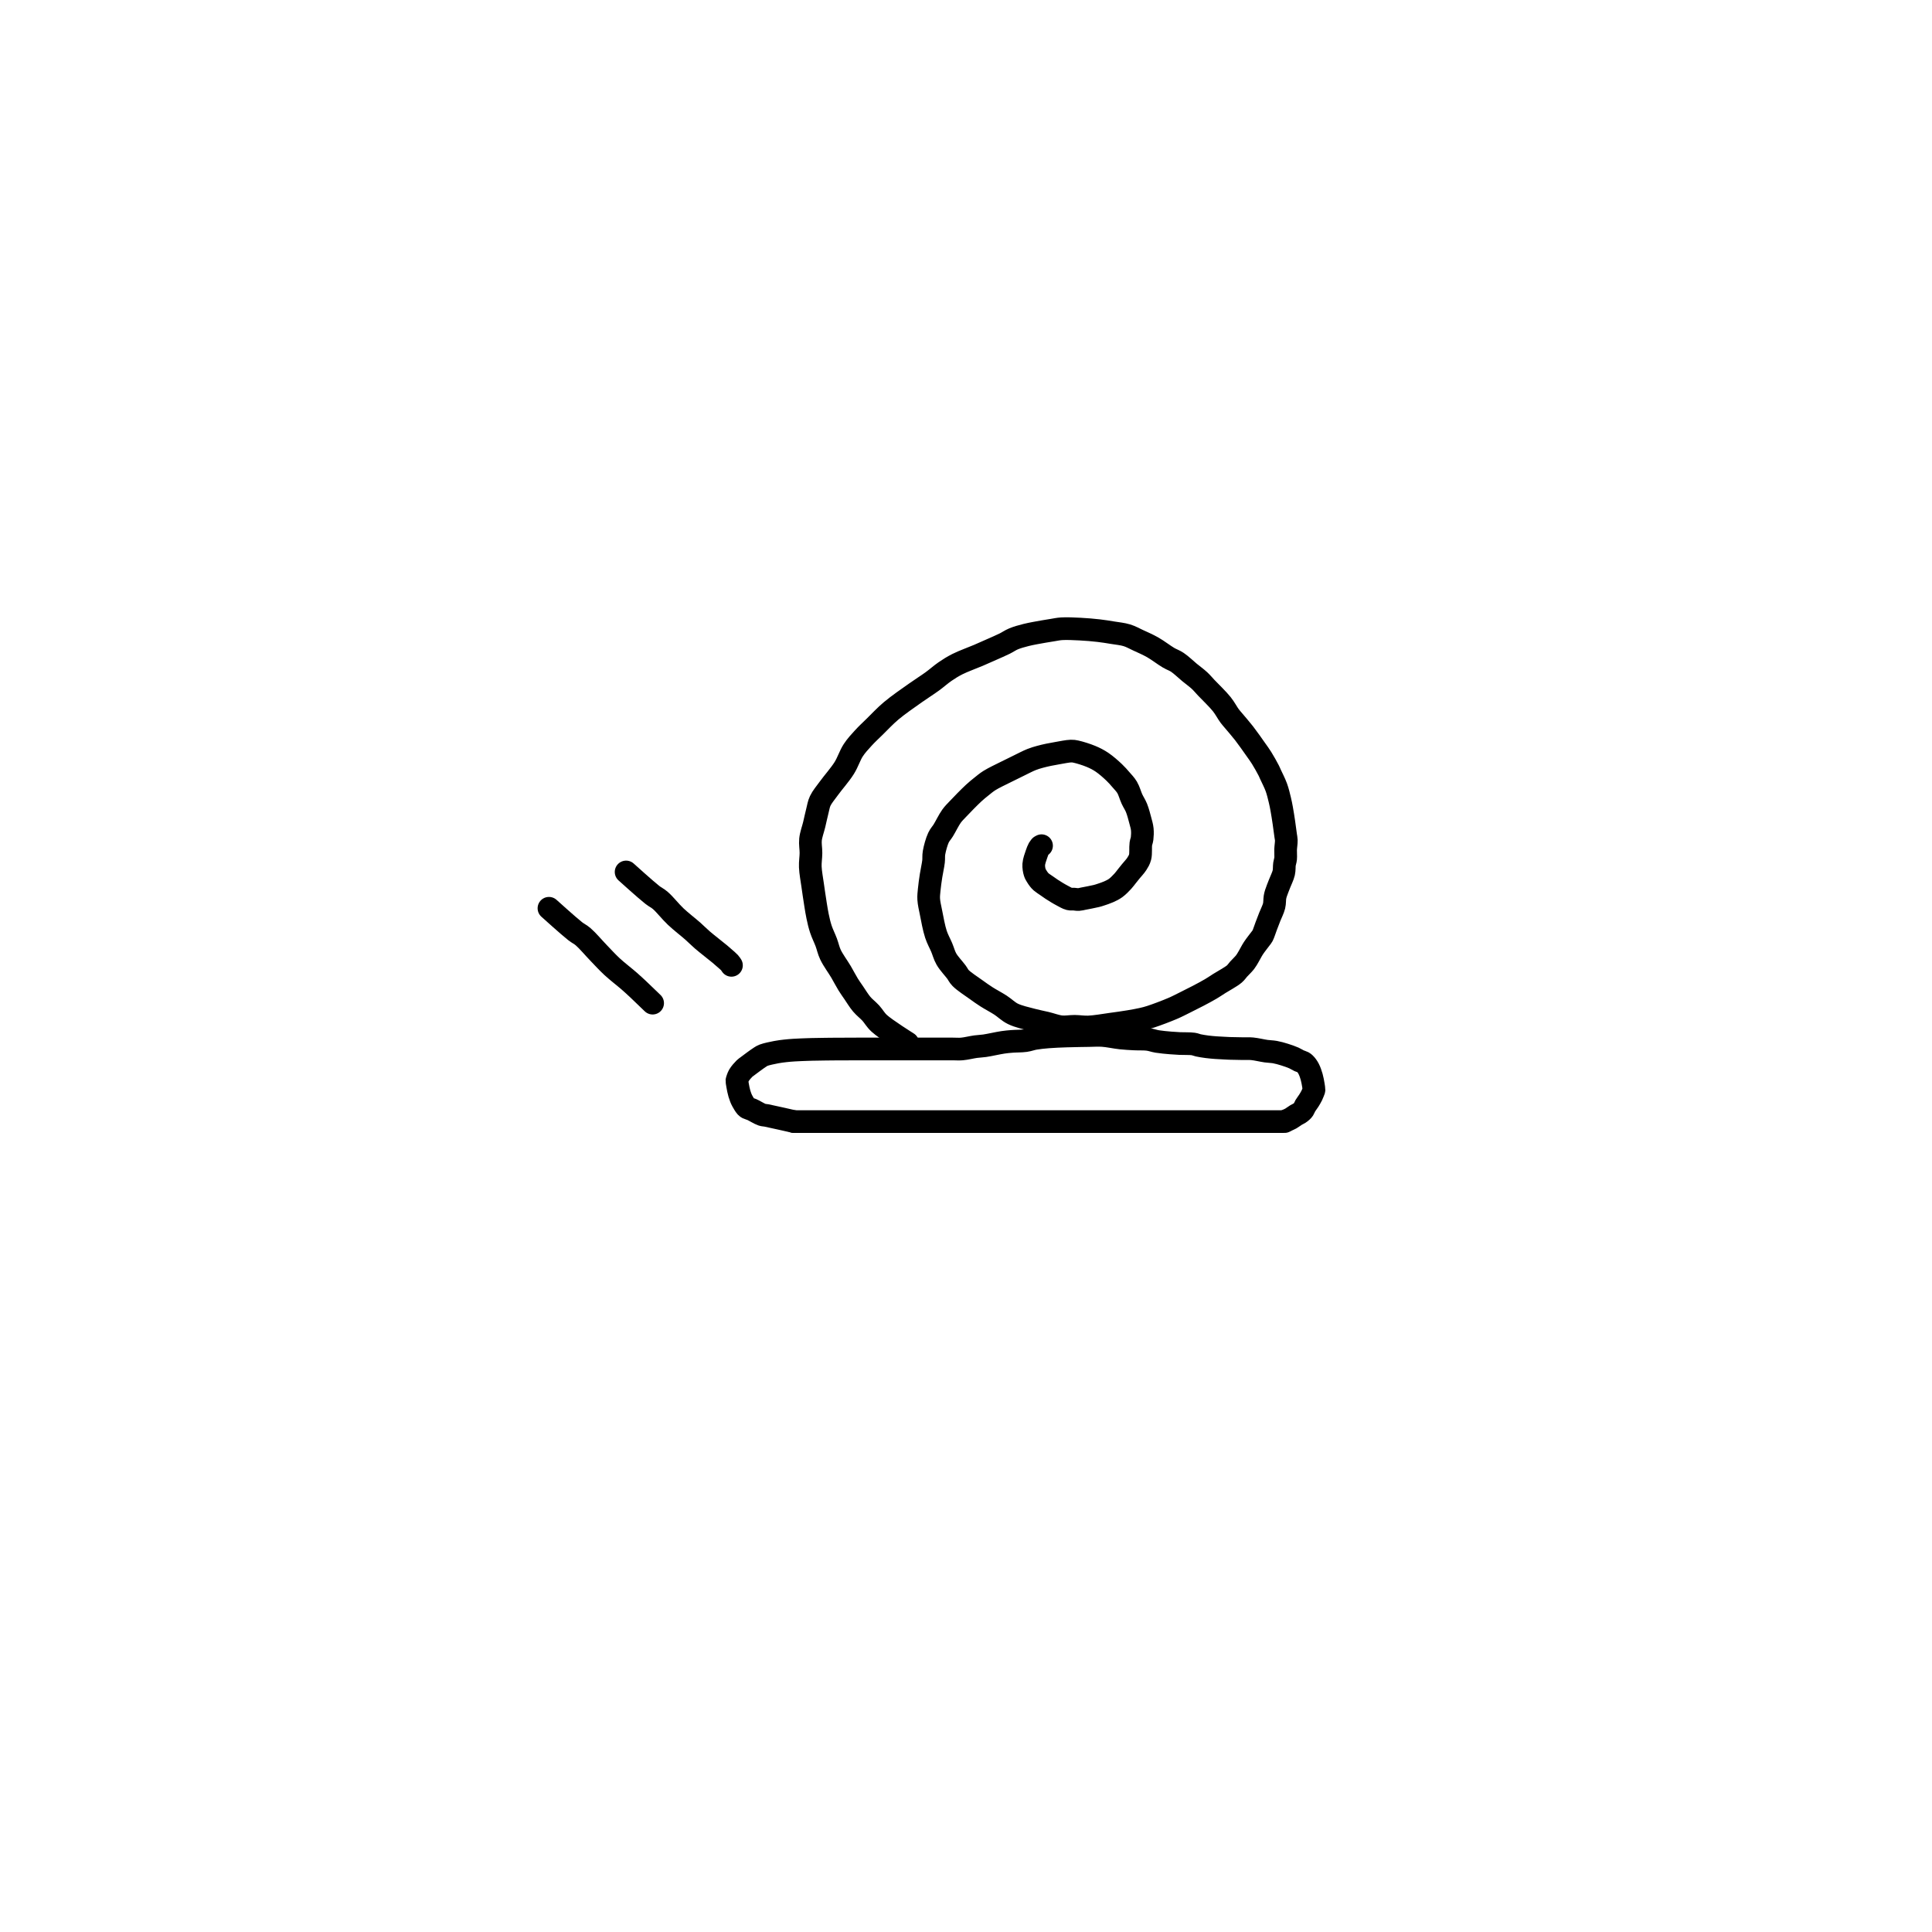<?xml version="1.0" encoding="utf-8"?>
<!-- Generator: SketchAPI 2022.10.18.0 https://api.sketch.io -->
<svg version="1.1" xmlns="http://www.w3.org/2000/svg" xmlns:xlink="http://www.w3.org/1999/xlink" xmlns:sketchjs="https://sketch.io/dtd/" sketchjs:metadata="eyJuYW1lIjoiRHJhd2luZy01LnNrZXRjaHBhZCIsInN1cmZhY2UiOnsiaXNQYWludCI6dHJ1ZSwibWV0aG9kIjoiZmlsbCIsImJsZW5kIjoibm9ybWFsIiwiZW5hYmxlZCI6dHJ1ZSwib3BhY2l0eSI6MSwidHlwZSI6InBhdHRlcm4iLCJwYXR0ZXJuIjp7InR5cGUiOiJwYXR0ZXJuIiwicmVmbGVjdCI6Im5vLXJlZmxlY3QiLCJyZXBlYXQiOiJyZXBlYXQiLCJzbW9vdGhpbmciOmZhbHNlLCJzcmMiOiJ0cmFuc3BhcmVudExpZ2h0Iiwic3giOjEsInN5IjoxLCJ4MCI6MC41LCJ4MSI6MSwieTAiOjAuNSwieTEiOjF9LCJpc0ZpbGwiOnRydWV9LCJjbGlwUGF0aCI6eyJlbmFibGVkIjp0cnVlLCJzdHlsZSI6eyJzdHJva2VTdHlsZSI6ImJsYWNrIiwibGluZVdpZHRoIjoxfX0sImRlc2NyaXB0aW9uIjoiTWFkZSB3aXRoIFNrZXRjaHBhZCIsIm1ldGFkYXRhIjp7fSwiZXhwb3J0RFBJIjo3MiwiZXhwb3J0Rm9ybWF0Ijoic3ZnIiwiZXhwb3J0UXVhbGl0eSI6MC45NSwidW5pdHMiOiJweCIsIndpZHRoIjo2MDAsImhlaWdodCI6NjAwLCJwYWdlcyI6W3sid2lkdGgiOjYwMCwiaGVpZ2h0Ijo2MDB9XSwidXVpZCI6ImM0NTUzYjc3LTRiOTctNGQ0My1hMWVlLTU1ZDM1OWMwM2I1NyJ9" width="600" height="600" viewBox="0 0 600 600">
<path style="fill: none; stroke: #000000; mix-blend-mode: source-over; stroke-dasharray: none; stroke-dashoffset: 0; stroke-linecap: round; stroke-linejoin: round; stroke-miterlimit: 4; stroke-opacity: 1; stroke-width: 5;" sketchjs:tool="pencil" d="M0 0 C0 0 7 0 7 0 7 0 0 0 0 0 0 0 13.2 0 18 0 21.2 0 23.333 0 26 0 28.667 0 31.011 0 34 0 37.81 0 43.064 0 47 0 50.275 0 53.088 0 56 0 58.745 0 61.333 0 64 0 66.667 0 69.185 0 72 0 75.148 0 79.09 0 82 0 84.254 0 85.998 0 88 0 90.005 0 92.108 0 94.02 0 95.759 0 97.427 0 99 0 100.417 0 101.933 0 103.04 0 103.813 0 104.352 0 105.01 0 105.672 0 106.675 0 107 0 107.106 0 107.115 0 107.21 0 107.407 0 108.12 0 108.12 0 108.12 0 108.12 0 108.12 0 " transform="matrix(1.409,0,0,1.409,246.592,348.315)"/>
<path style="fill: none; stroke: #000000; mix-blend-mode: source-over; stroke-dasharray: none; stroke-dashoffset: 0; stroke-linecap: round; stroke-linejoin: round; stroke-miterlimit: 4; stroke-opacity: 1; stroke-width: 5;" sketchjs:tool="pencil" d="M12.59 19.01 C12.59 19.01 7.664 17.884 6.51 17.66 6.054 17.571 5.927 17.623 5.55 17.5 4.939 17.3 3.857 16.601 3.27 16.35 2.917 16.199 2.624 16.159 2.4 16.04 2.24 15.955 2.155 15.904 2.02 15.76 1.781 15.505 1.427 14.893 1.22 14.52 1.061 14.233 0.96 14.004 0.85 13.73 0.736 13.448 0.638 13.149 0.55 12.85 0.461 12.546 0.388 12.233 0.32 11.92 0.251 11.604 0.193 11.282 0.14 10.96 0.086 10.636 -0.009 10.077 0 9.98 0.002 9.963 0.004 9.967 0.01 9.95 0.049 9.843 0.239 9.181 0.47 8.79 0.755 8.307 1.338 7.655 1.68 7.32 1.889 7.115 1.978 7.078 2.24 6.88 2.83 6.435 4.492 5.184 5.16 4.77 5.486 4.568 5.577 4.499 5.92 4.37 6.542 4.136 7.828 3.871 8.67 3.71 9.372 3.576 9.966 3.505 10.62 3.43 11.276 3.355 11.872 3.307 12.6 3.26 13.494 3.202 14.86 3.157 15.59 3.13 16.012 3.114 16.167 3.11 16.59 3.1 17.322 3.083 18.691 3.062 19.59 3.05 20.324 3.04 20.856 3.035 21.59 3.03 22.489 3.024 23.691 3.024 24.59 3.02 25.324 3.017 25.923 3.012 26.59 3.01 27.257 3.008 27.923 3.01 28.59 3.01 29.257 3.01 29.856 3.01 30.59 3.01 31.489 3.01 32.59 3.01 33.59 3.01 34.59 3.01 35.691 3.01 36.59 3.01 37.324 3.01 37.923 3.01 38.59 3.01 39.257 3.01 39.856 3.01 40.59 3.01 41.489 3.01 42.518 3.01 43.59 3.01 44.828 3.01 46.485 3.01 47.59 3.01 48.371 3.01 48.857 3.071 49.59 3.01 50.5 2.934 51.724 2.622 52.63 2.5 53.356 2.402 53.829 2.41 54.6 2.3 55.71 2.141 57.532 1.712 58.64 1.55 59.408 1.438 59.877 1.399 60.6 1.34 61.491 1.267 62.69 1.299 63.59 1.17 64.348 1.061 64.905 0.821 65.66 0.69 66.553 0.536 67.552 0.437 68.61 0.35 69.836 0.249 71.357 0.195 72.59 0.15 73.66 0.111 74.691 0.097 75.59 0.08 76.324 0.066 76.856 0.058 77.59 0.05 78.489 0.04 79.52 -0.041 80.59 0.03 81.835 0.112 83.368 0.46 84.61 0.59 85.675 0.702 86.595 0.748 87.59 0.8 88.588 0.852 89.687 0.786 90.59 0.9 91.349 0.996 91.906 1.236 92.66 1.36 93.551 1.507 94.715 1.603 95.6 1.68 96.327 1.743 96.859 1.774 97.59 1.81 98.487 1.854 99.841 1.797 100.59 1.91 101.052 1.98 101.269 2.118 101.69 2.21 102.241 2.33 102.971 2.445 103.62 2.53 104.274 2.616 104.939 2.67 105.6 2.72 106.262 2.77 107.04 2.801 107.59 2.83 107.98 2.851 108.167 2.865 108.59 2.88 109.322 2.906 110.691 2.924 111.59 2.94 112.324 2.953 112.857 2.902 113.59 2.97 114.501 3.054 115.724 3.364 116.63 3.49 117.356 3.591 117.939 3.58 118.6 3.7 119.289 3.825 119.992 4.027 120.68 4.24 121.378 4.456 122.173 4.73 122.76 4.99 123.214 5.191 123.566 5.446 123.93 5.61 124.231 5.746 124.558 5.809 124.78 5.93 124.943 6.019 125.042 6.101 125.17 6.22 125.323 6.362 125.48 6.548 125.62 6.74 125.772 6.948 125.914 7.185 126.04 7.43 126.172 7.687 126.285 7.968 126.39 8.25 126.499 8.541 126.595 8.845 126.68 9.15 126.766 9.458 126.835 9.774 126.9 10.09 126.965 10.407 127.02 10.728 127.07 11.05 127.12 11.374 127.206 11.92 127.2 12.03 127.199 12.052 127.197 12.048 127.19 12.07 127.15 12.192 126.904 12.849 126.72 13.23 126.53 13.623 126.298 14.01 126.06 14.39 125.818 14.777 125.484 15.179 125.28 15.53 125.118 15.808 125.04 16.097 124.9 16.31 124.788 16.48 124.682 16.595 124.54 16.73 124.376 16.886 124.171 17.042 123.96 17.18 123.734 17.327 123.489 17.418 123.22 17.58 122.877 17.787 122.432 18.142 122.08 18.34 121.799 18.498 121.29 18.71 121.29 18.71 " transform="matrix(1.409,0,0,1.409,228.853,321.527)"/>
<path style="fill: none; stroke: #000000; mix-blend-mode: source-over; stroke-dasharray: none; stroke-dashoffset: 0; stroke-linecap: round; stroke-linejoin: round; stroke-miterlimit: 4; stroke-opacity: 1; stroke-width: 5;" sketchjs:tool="pencil" d="M16.99 86.92 C16.99 86.92 12.516 83.358 11.25 81.9 10.463 80.993 10.21 80.213 9.64 79.43 9.085 78.668 8.407 78.049 7.88 77.26 7.328 76.433 6.861 75.392 6.42 74.56 6.044 73.851 5.734 73.31 5.39 72.58 4.981 71.715 4.624 70.73 4.16 69.69 3.607 68.449 2.694 66.886 2.27 65.64 1.931 64.644 1.887 63.797 1.65 62.85 1.401 61.855 1.009 60.819 0.8 59.81 0.598 58.836 0.503 58.002 0.4 56.9 0.266 55.464 0.202 53.208 0.15 51.92 0.117 51.104 0.108 50.701 0.09 49.92 0.065 48.816 -0.06 47.157 0.03 45.92 0.109 44.836 0.398 43.898 0.52 42.89 0.64 41.895 0.54 40.904 0.76 39.91 0.994 38.851 1.561 37.774 1.94 36.73 2.306 35.722 2.655 34.647 3 33.75 3.289 32.999 3.427 32.383 3.85 31.7 4.368 30.863 5.187 30.118 6.03 29.19 7.129 27.981 8.827 26.475 9.92 25.1 10.885 23.886 11.465 22.486 12.34 21.43 13.119 20.491 13.963 19.779 14.84 19.01 15.729 18.231 16.622 17.583 17.64 16.79 18.845 15.851 20.127 14.739 21.61 13.75 23.323 12.608 25.638 11.388 27.39 10.42 28.824 9.628 30.114 9.024 31.34 8.33 32.44 7.708 33.398 7.01 34.42 6.47 35.374 5.967 36.178 5.576 37.27 5.17 38.655 4.655 40.688 4.188 42.11 3.76 43.237 3.421 44.125 3.138 45.13 2.82 46.135 2.502 47.236 2.175 48.14 1.85 48.897 1.578 49.446 1.249 50.2 1.03 51.062 0.779 52.019 0.629 53.05 0.49 54.256 0.327 55.905 0.242 57 0.17 57.779 0.119 58.333 0.097 59 0.07 59.667 0.043 60.22 -0.029 61 0.01 62.11 0.066 63.683 0.319 65.02 0.54 66.366 0.762 67.804 1.051 69.05 1.34 70.142 1.593 71.088 1.863 72.1 2.15 73.112 2.437 74.204 2.661 75.12 3.06 75.96 3.426 76.597 3.905 77.41 4.4 78.359 4.977 79.452 5.598 80.46 6.33 81.547 7.12 82.751 8.306 83.69 9.01 84.369 9.519 84.89 9.716 85.51 10.24 86.292 10.9 87.154 11.969 87.92 12.76 88.61 13.473 89.328 14.113 89.9 14.78 90.401 15.365 90.677 15.821 91.2 16.52 91.994 17.58 93.425 19.282 94.2 20.52 94.809 21.492 95.197 22.55 95.61 23.26 95.886 23.734 96.05 23.937 96.36 24.41 96.862 25.177 97.682 26.34 98.34 27.42 99.072 28.622 99.938 30.229 100.53 31.31 100.949 32.074 101.232 32.552 101.58 33.28 101.993 34.143 102.551 35.478 102.81 36.17 102.952 36.548 102.975 36.676 103.1 37.06 103.329 37.767 103.83 39.068 104.07 40.07 104.301 41.034 104.421 42.086 104.53 42.96 104.62 43.681 104.66 44.212 104.71 44.94 104.772 45.834 104.815 46.932 104.85 47.93 104.885 48.929 104.904 50.2 104.92 50.93 104.929 51.349 104.972 51.532 104.94 51.92 104.893 52.484 104.652 53.3 104.55 53.98 104.451 54.64 104.453 55.38 104.33 55.94 104.234 56.377 104.065 56.648 103.95 57.08 103.804 57.629 103.798 58.334 103.57 58.98 103.308 59.724 102.76 60.525 102.38 61.26 102.026 61.945 101.594 62.718 101.36 63.25 101.21 63.591 101.142 63.764 101.04 64.11 100.893 64.612 100.865 65.349 100.63 65.99 100.357 66.734 99.798 67.543 99.41 68.28 99.05 68.963 98.722 69.599 98.38 70.26 98.038 70.922 97.64 71.839 97.36 72.25 97.218 72.458 97.157 72.485 96.98 72.68 96.586 73.112 95.611 74.064 95.05 74.74 94.557 75.335 94.155 75.987 93.76 76.5 93.444 76.911 93.237 77.222 92.88 77.59 92.44 78.043 91.747 78.55 91.27 78.97 90.88 79.313 90.704 79.594 90.22 79.92 89.416 80.461 87.71 81.13 86.7 81.62 85.936 81.991 85.428 82.27 84.69 82.6 83.813 82.992 82.75 83.408 81.77 83.79 80.79 84.172 79.8 84.533 78.81 84.89 77.82 85.247 76.956 85.591 75.83 85.93 74.401 86.36 72.172 86.921 70.9 87.18 70.11 87.341 69.677 87.398 68.96 87.48 68.077 87.581 67.054 87.643 65.99 87.7 64.756 87.766 63.398 87.799 61.99 87.83 60.416 87.865 58.445 87.998 56.99 87.89 55.85 87.805 54.968 87.522 53.96 87.4 52.965 87.28 51.974 87.381 50.98 87.16 49.921 86.924 48.845 86.349 47.8 85.97 46.792 85.604 45.883 85.34 44.82 84.92 43.558 84.422 41.887 83.865 40.74 83.13 39.747 82.494 39.116 81.629 38.24 80.91 37.332 80.165 36.251 79.449 35.38 78.74 34.609 78.112 34.025 77.585 33.26 76.89 32.321 76.037 30.829 74.822 30.18 73.98 29.78 73.461 29.73 73.127 29.41 72.57 28.931 71.737 27.991 70.511 27.55 69.49 27.162 68.592 27.07 67.728 26.8 66.81 26.512 65.832 26.106 64.929 25.87 63.79 25.575 62.37 25.45 60.34 25.33 58.91 25.237 57.793 25.111 56.819 25.16 55.92 25.201 55.173 25.345 54.625 25.5 53.88 25.691 52.962 25.985 51.842 26.26 50.83 26.535 49.815 26.941 48.701 27.15 47.8 27.314 47.093 27.273 46.587 27.48 45.88 27.757 44.937 28.322 43.521 28.83 42.69 29.208 42.072 29.602 41.8 30.06 41.22 30.687 40.425 31.515 39.094 32.21 38.33 32.739 37.748 33.116 37.478 33.76 36.93 34.756 36.082 36.589 34.585 37.66 33.8 38.371 33.28 38.867 32.971 39.49 32.58 40.117 32.187 40.645 31.819 41.41 31.45 42.442 30.953 44.003 30.441 45.19 30 46.24 29.61 47.175 29.28 48.17 28.93 49.165 28.58 50.27 28.142 51.16 27.9 51.855 27.711 52.411 27.623 53.05 27.52 53.698 27.416 54.362 27.343 55.02 27.28 55.678 27.217 56.271 27.179 57 27.14 57.896 27.092 59.255 26.961 60 27.03 60.45 27.072 60.628 27.123 61.07 27.27 61.86 27.533 63.31 28.168 64.26 28.7 65.099 29.17 65.779 29.619 66.51 30.24 67.337 30.942 68.261 31.977 68.92 32.76 69.44 33.379 69.799 33.909 70.21 34.51 70.626 35.118 71.083 35.684 71.4 36.39 71.752 37.175 71.888 38.215 72.16 39.04 72.405 39.78 72.731 40.362 72.94 41.12 73.179 41.986 73.335 43.105 73.46 43.97 73.563 44.685 73.679 45.281 73.67 45.94 73.661 46.607 73.539 47.379 73.4 47.95 73.293 48.393 73.115 48.624 72.99 49.1 72.798 49.835 72.795 51.203 72.5 51.97 72.276 52.553 71.967 52.936 71.6 53.39 71.195 53.89 70.581 54.385 70.14 54.82 69.772 55.183 69.466 55.488 69.13 55.82 68.796 56.151 68.523 56.471 68.13 56.81 67.642 57.232 66.982 57.784 66.39 58.12 65.86 58.421 65.336 58.597 64.77 58.78 64.178 58.971 63.43 59.121 62.91 59.23 62.539 59.308 62.36 59.346 61.95 59.4 61.234 59.495 59.705 59.603 58.98 59.66 58.562 59.693 58.323 59.751 57.99 59.73 57.644 59.708 57.285 59.581 56.94 59.52 56.608 59.461 56.303 59.496 55.96 59.37 55.517 59.207 54.989 58.794 54.55 58.5 54.147 58.23 53.79 57.962 53.42 57.68 53.05 57.398 52.687 57.109 52.33 56.81 51.971 56.509 51.622 56.192 51.27 55.88 50.918 55.568 50.484 55.231 50.22 54.94 50.028 54.728 49.916 54.557 49.78 54.34 49.634 54.107 49.499 53.844 49.38 53.58 49.258 53.308 49.125 53.073 49.06 52.73 48.968 52.246 48.917 51.541 49.03 50.92 49.159 50.21 49.613 49.331 49.9 48.72 50.115 48.261 50.332 47.835 50.54 47.55 50.679 47.36 50.95 47.12 50.95 47.12 50.95 47.12 50.95 47.12 50.95 47.12 50.95 47.12 51.2 47.02 51.2 47.02 51.2 47.02 51.2 47.02 51.2 47.02 " transform="matrix(1.4,-0.159,0.159,1.4,244.303,204.953)"/>
<path style="fill: none; stroke: #000000; mix-blend-mode: source-over; stroke-dasharray: none; stroke-dashoffset: 0; stroke-linecap: round; stroke-linejoin: round; stroke-miterlimit: 4; stroke-opacity: 1; stroke-width: 5;" sketchjs:tool="pencil" d="M0 0 C0 0 4.344 3.926 5.74 5.02 6.489 5.607 6.877 5.711 7.54 6.28 8.53 7.13 9.834 8.697 10.93 9.83 11.949 10.883 12.823 11.861 13.9 12.86 15.067 13.943 16.639 15.13 17.71 16.07 18.516 16.777 19.104 17.327 19.79 17.97 20.477 18.614 21.267 19.389 21.83 19.93 22.228 20.313 22.85 20.91 22.85 20.91 22.85 20.91 22.85 20.91 22.85 20.91 " transform="matrix(1.409,0,0,1.409,170.483,282.072)"/>
<path style="fill: none; stroke: #000000; mix-blend-mode: source-over; stroke-dasharray: none; stroke-dashoffset: 0; stroke-linecap: round; stroke-linejoin: round; stroke-miterlimit: 4; stroke-opacity: 1; stroke-width: 5;" sketchjs:tool="pencil" d="M0 0 C0 0 4.344 3.926 5.74 5.02 6.489 5.607 6.877 5.711 7.54 6.28 8.53 7.13 9.738 8.704 10.93 9.83 12.131 10.964 13.654 12.115 14.72 13.06 15.522 13.771 15.979 14.269 16.79 14.97 17.869 15.903 19.786 17.369 20.67 18.11 21.139 18.503 21.379 18.719 21.73 19.03 22.082 19.342 22.516 19.687 22.78 19.98 22.972 20.192 23.22 20.58 23.22 20.58 23.22 20.58 23.22 20.58 23.22 20.58 " transform="matrix(1.409,0,0,1.409,194.443,270.796)"/>
</svg>